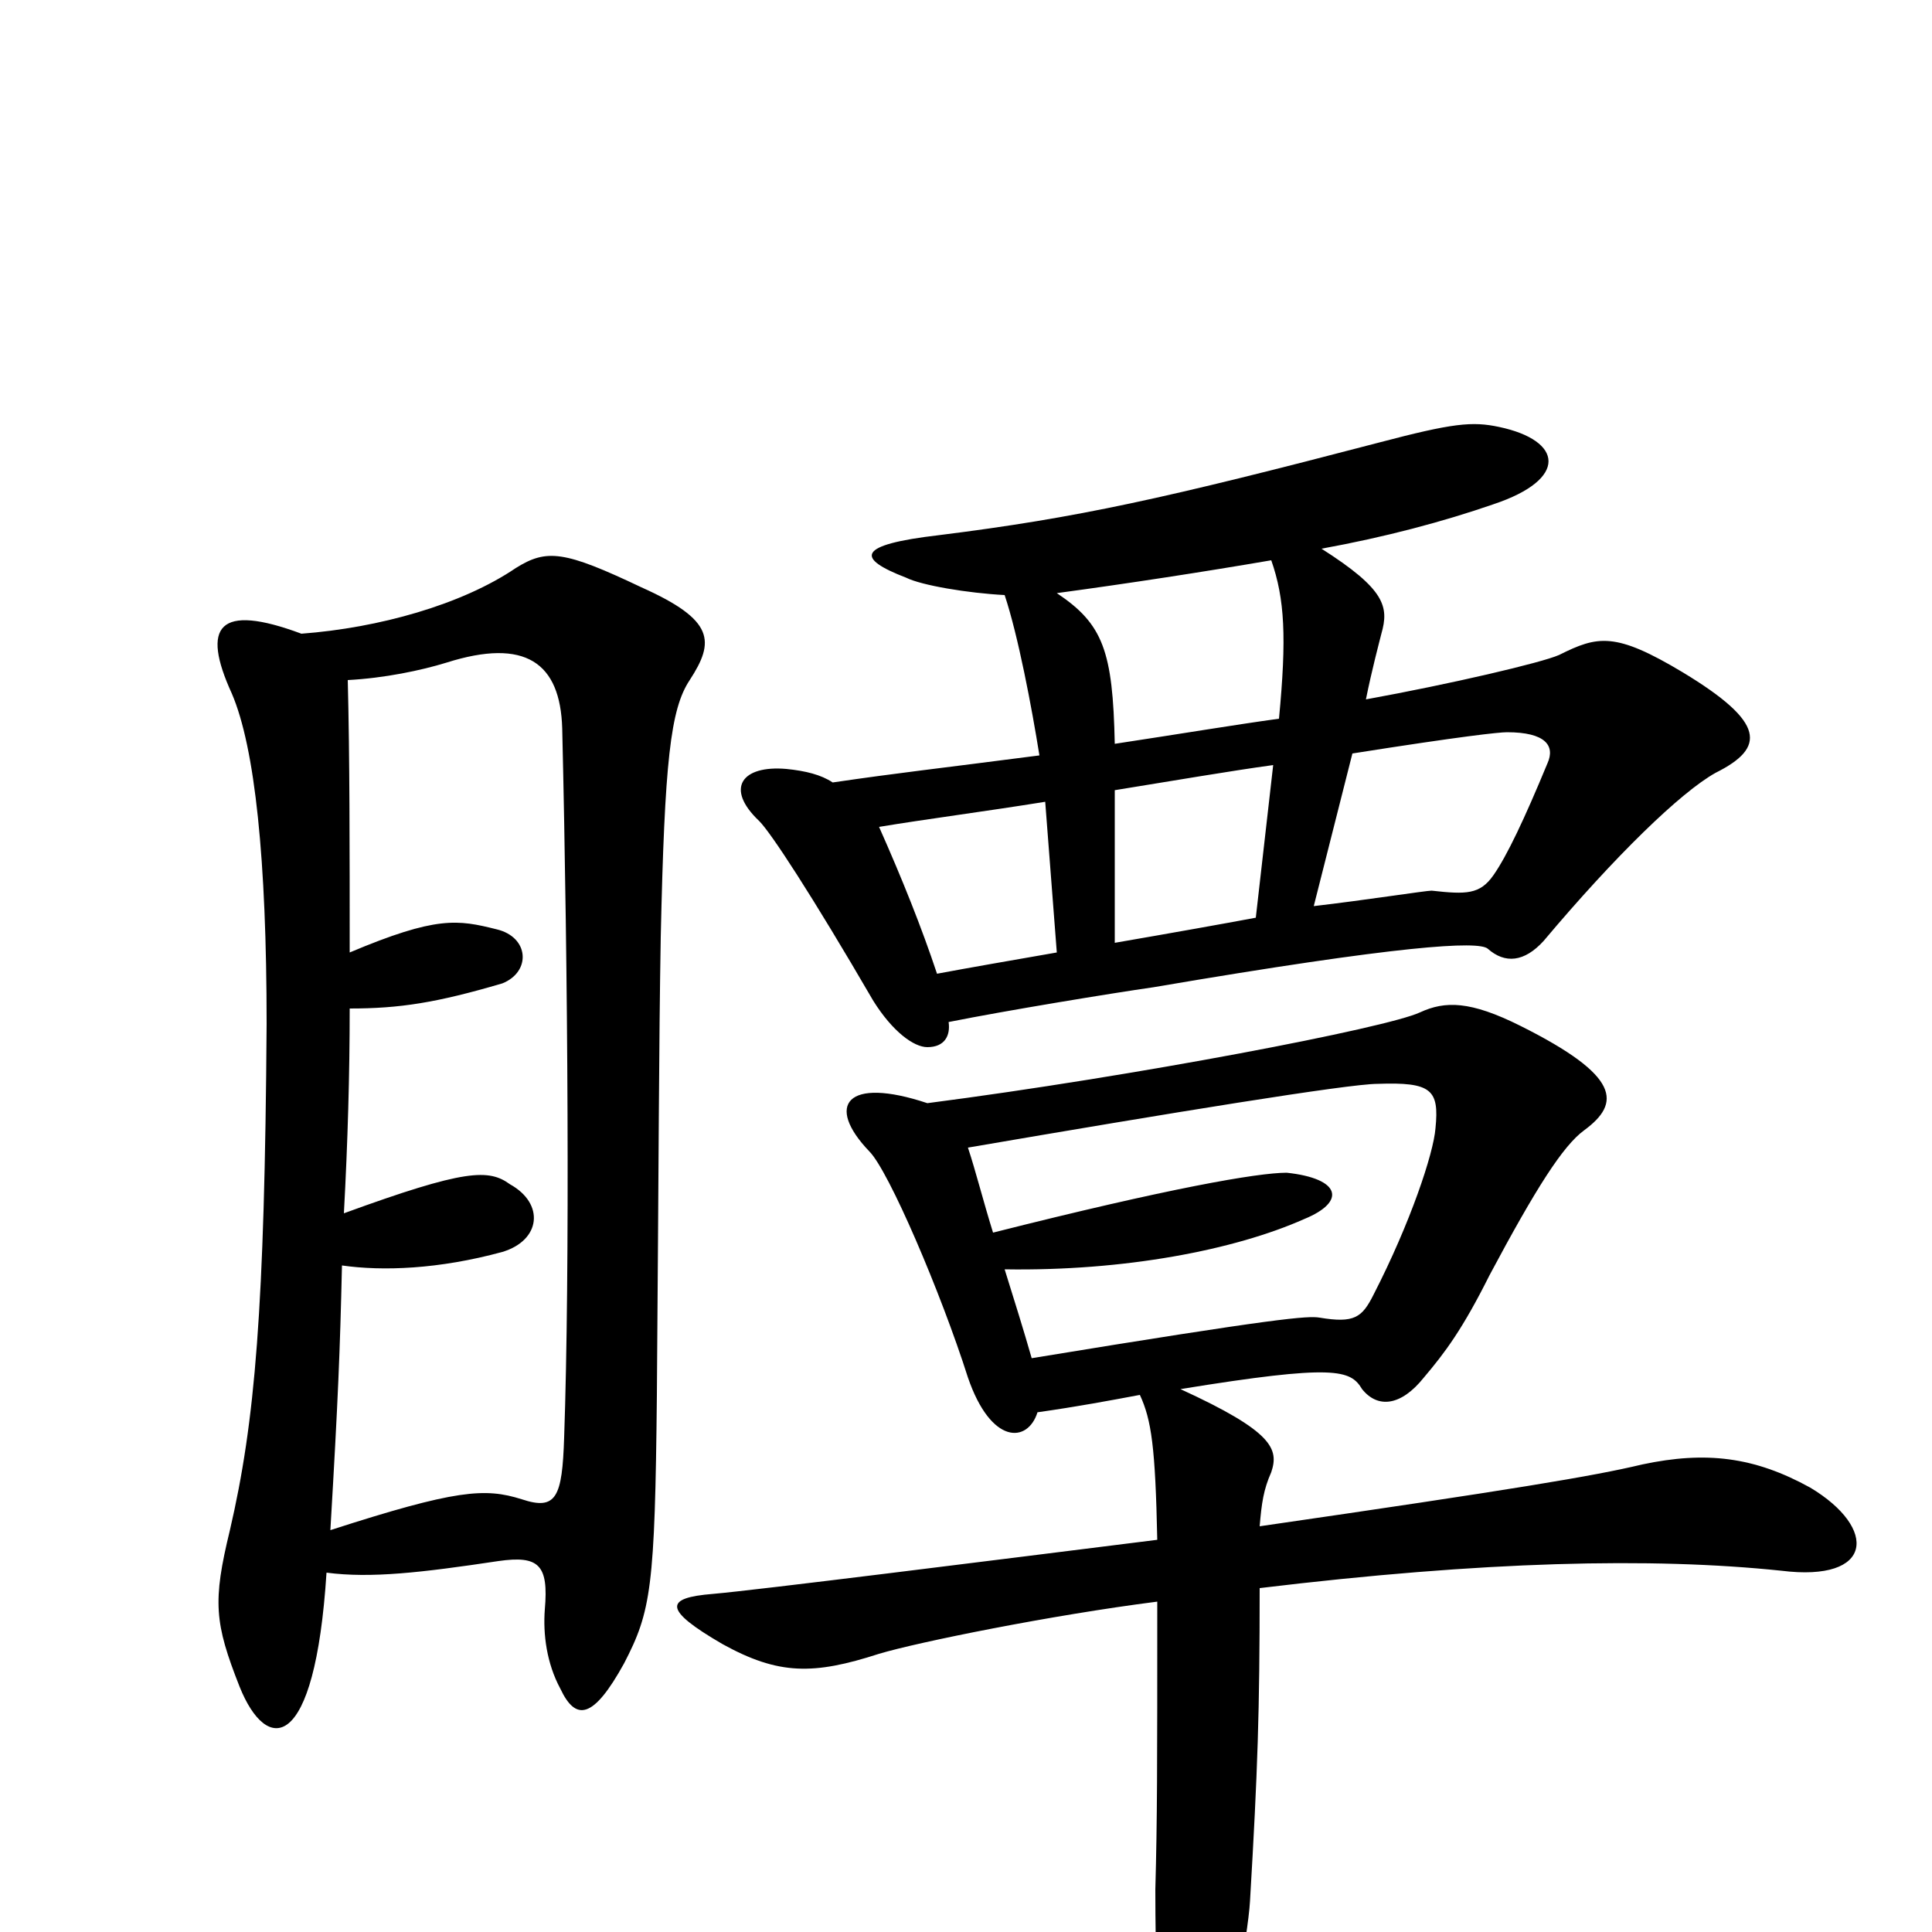 <svg xmlns="http://www.w3.org/2000/svg" viewBox="0 -1000 1000 1000">
	<path fill="#000000" d="M534 -297C530 -311 525 -327 520 -343C582 -342 639 -353 675 -369C697 -378 694 -390 666 -393C651 -393 605 -385 514 -362C509 -378 505 -394 501 -406C606 -424 698 -439 713 -439C741 -440 745 -436 743 -416C742 -403 730 -367 711 -330C705 -318 701 -315 683 -318C677 -319 662 -318 534 -297ZM480 -429C438 -443 427 -428 450 -404C460 -394 487 -331 501 -287C513 -252 532 -253 537 -269C558 -272 574 -275 590 -278C596 -265 598 -251 599 -203C511 -192 392 -177 369 -175C344 -173 343 -167 374 -149C403 -133 421 -133 455 -144C475 -150 544 -164 599 -171C599 -84 599 -59 598 -22C598 12 599 48 602 70C606 97 622 99 630 74C635 61 646 2 647 -16C651 -84 652 -114 652 -178C768 -192 855 -194 922 -187C970 -181 972 -209 937 -230C908 -246 883 -249 850 -242C825 -236 783 -229 652 -210C653 -222 654 -229 658 -238C662 -250 659 -259 611 -281C691 -294 699 -291 705 -281C713 -271 725 -272 737 -287C748 -300 757 -312 771 -340C795 -385 809 -407 820 -415C839 -429 839 -443 787 -469C761 -482 748 -482 735 -476C718 -468 588 -443 480 -429ZM547 -507C524 -503 501 -499 485 -496C477 -520 467 -545 455 -572C479 -576 510 -580 541 -585ZM650 -525C634 -522 606 -517 577 -512V-591C608 -596 637 -601 659 -604ZM700 -610C757 -619 776 -621 780 -621C800 -621 805 -614 801 -605C789 -576 780 -557 773 -547C766 -537 759 -537 741 -539C738 -539 706 -534 680 -531ZM658 -710C665 -690 666 -670 662 -628C640 -625 610 -620 577 -615C576 -663 571 -677 547 -693C584 -698 623 -704 658 -710ZM520 -692C527 -671 534 -634 538 -609C484 -602 465 -600 431 -595C425 -599 417 -601 407 -602C384 -604 375 -592 393 -575C399 -569 420 -537 452 -482C462 -466 473 -458 480 -458C489 -458 492 -464 491 -471C521 -477 576 -486 597 -489C726 -511 765 -513 770 -509C779 -501 789 -502 799 -513C836 -557 870 -590 888 -600C914 -613 914 -626 871 -652C836 -673 827 -671 807 -661C798 -657 751 -646 707 -638C710 -653 714 -668 715 -672C719 -686 717 -695 684 -716C717 -722 747 -730 773 -739C812 -752 809 -772 776 -779C762 -782 752 -781 714 -771C603 -742 558 -732 486 -723C443 -718 443 -711 469 -701C477 -697 501 -693 520 -692ZM169 -186C192 -183 218 -186 258 -192C279 -195 284 -190 282 -167C281 -154 283 -139 290 -126C298 -109 307 -110 323 -139C337 -166 339 -178 340 -278C341 -403 341 -457 342 -515C344 -606 347 -633 357 -648C370 -668 370 -679 332 -696C292 -715 283 -716 267 -706C239 -687 196 -675 156 -672C113 -688 104 -676 120 -641C132 -613 138 -555 138 -470C137 -322 132 -264 119 -208C110 -171 111 -160 124 -127C138 -92 163 -92 169 -186ZM180 -648C199 -649 218 -653 231 -657C272 -670 290 -657 291 -623C294 -495 295 -342 292 -256C291 -225 288 -218 270 -224C251 -230 236 -229 171 -208C175 -276 176 -301 177 -345C198 -342 227 -343 260 -352C280 -358 282 -377 264 -387C253 -395 241 -395 178 -372C180 -409 181 -444 181 -478C207 -478 226 -481 260 -491C275 -497 274 -515 257 -519C237 -524 226 -526 181 -507C181 -560 181 -609 180 -648Z"/>
</svg>
